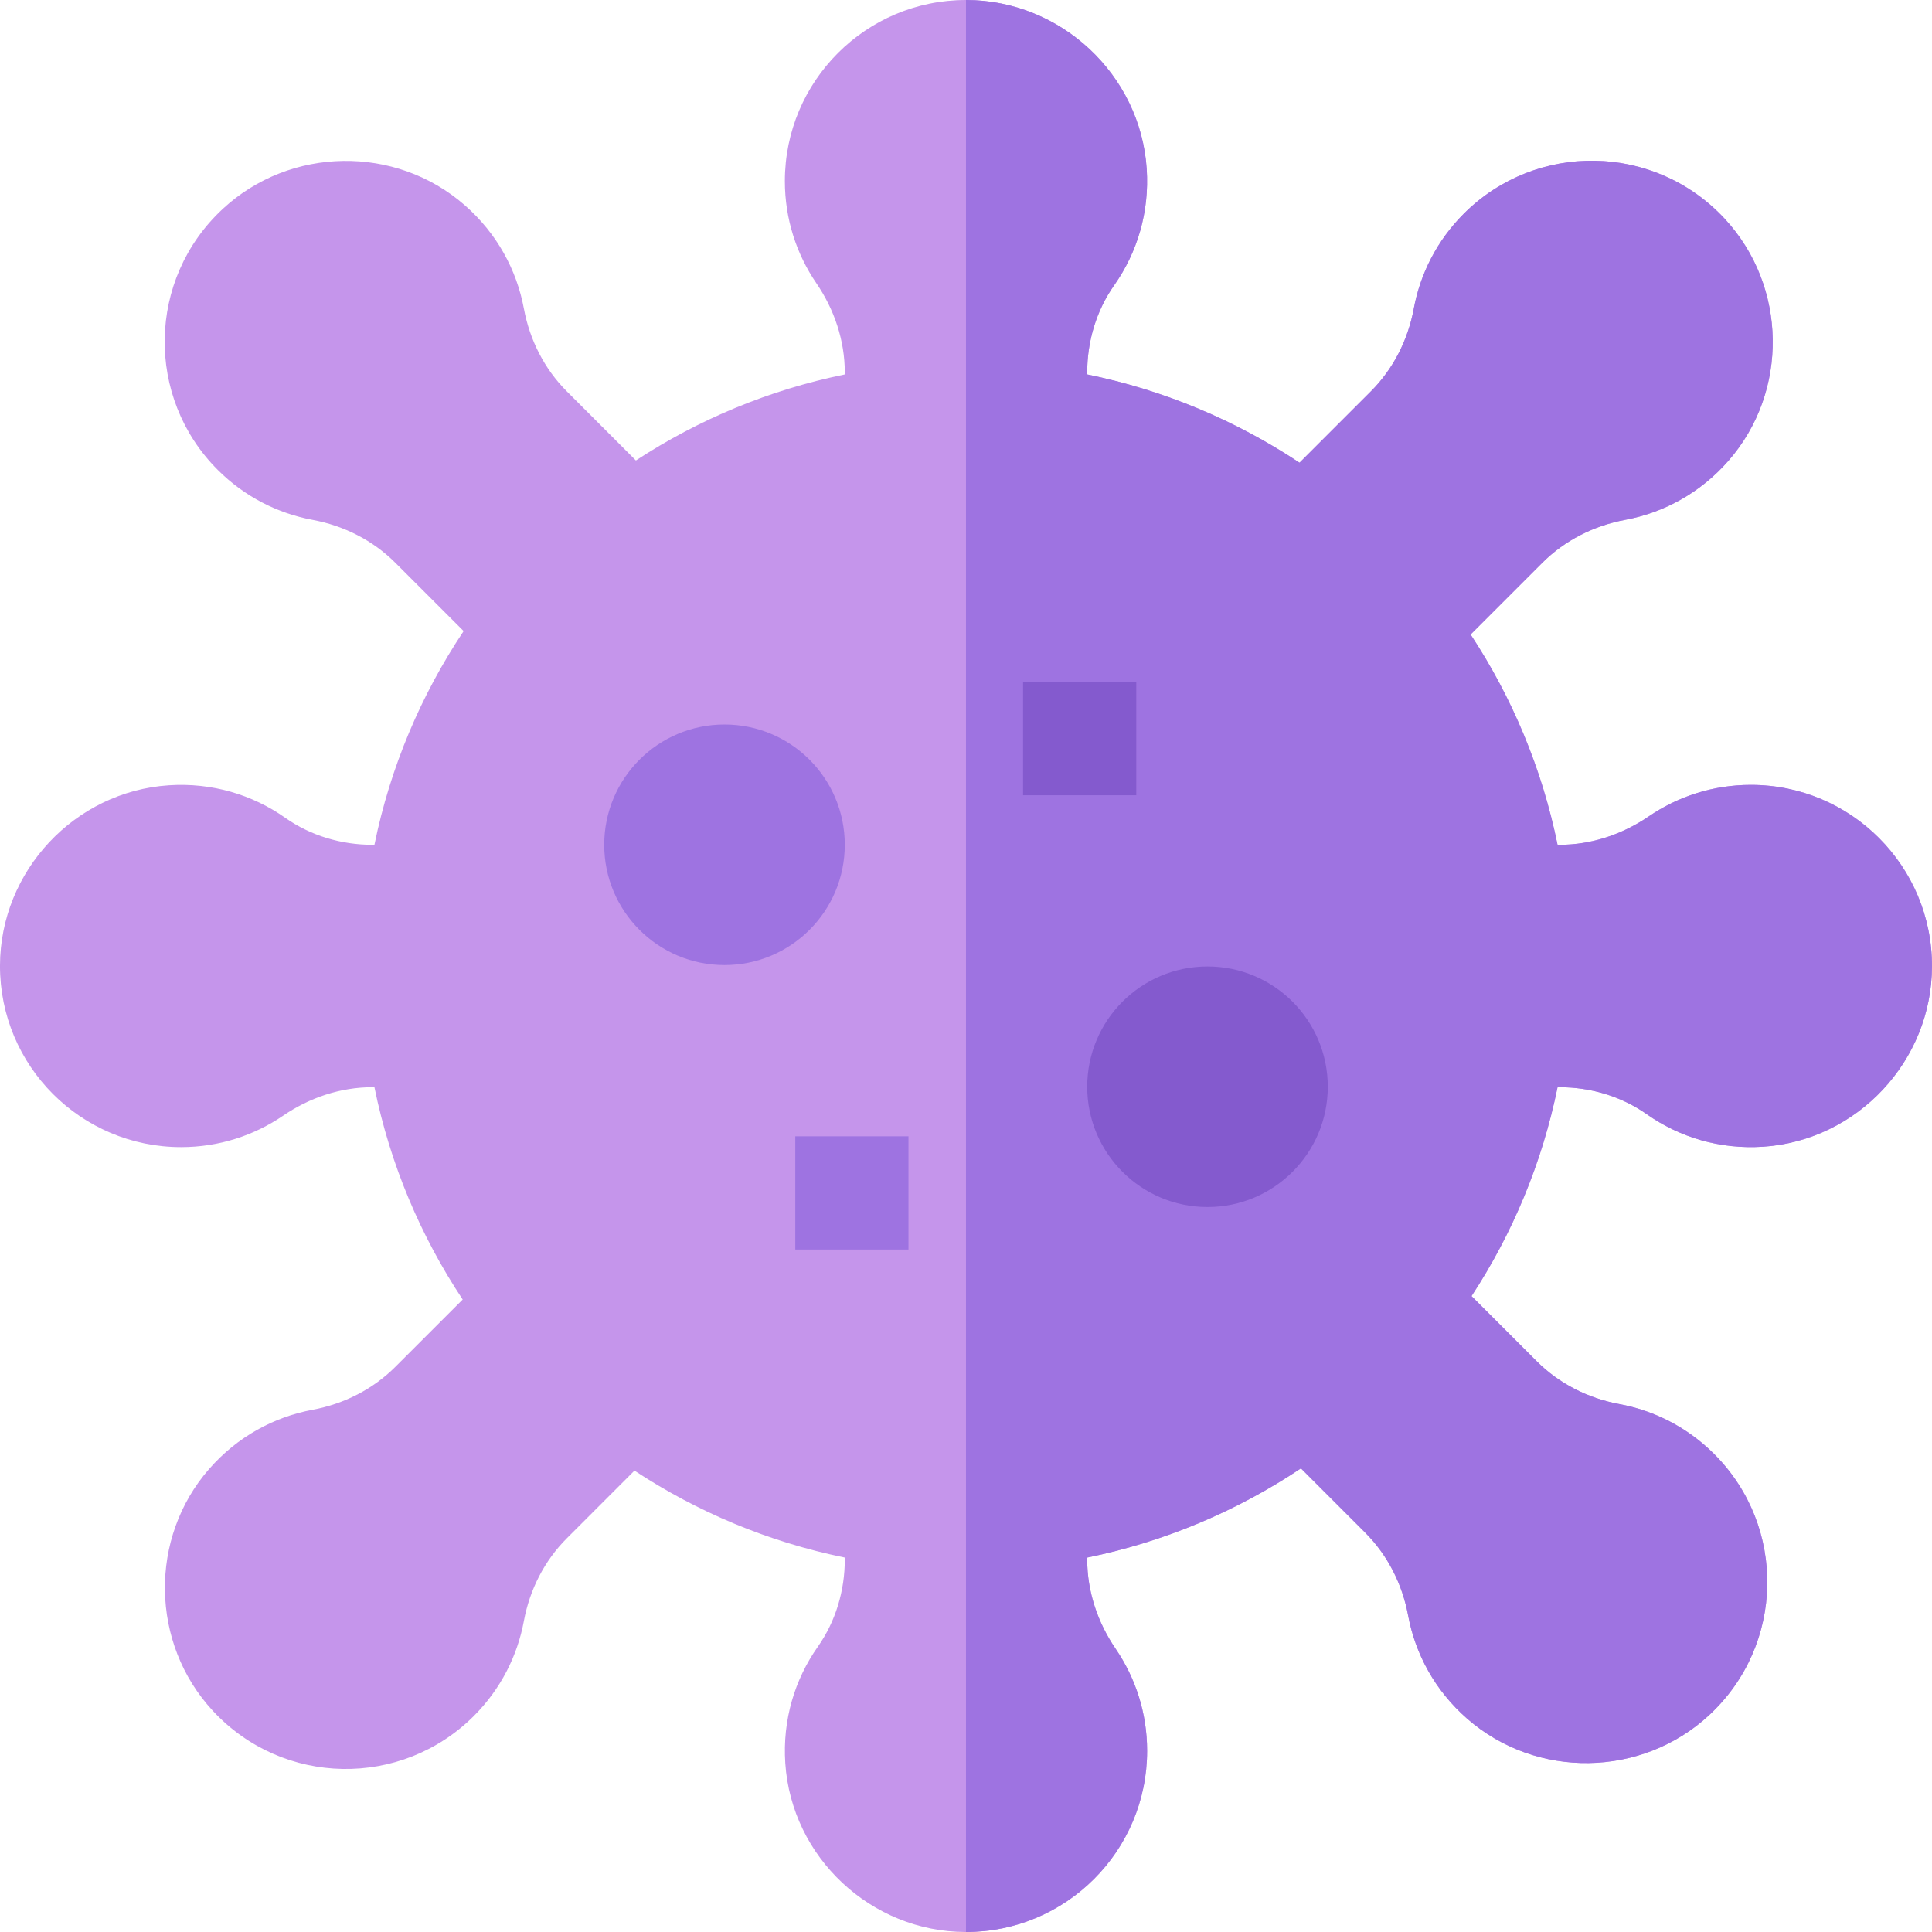 <svg id="Capa_1" enable-background="new 0 0 512 512" height="512" viewBox="0 0 512 512" width="512" xmlns="http://www.w3.org/2000/svg"><g><path d="m412.77 288.12c-4.09 20.08-11.95 38.79-22.8 55.36l17.24 17.23c5.96 5.97 13.65 9.86 21.95 11.39 9.21 1.71 18.01 6.13 25.14 13.25 19.18 19.18 18.73 50.56-1.35 69.18-17.87 16.56-45.81 16.99-64.14.94-8.53-7.46-13.74-17.15-15.64-27.34-1.54-8.31-5.42-16.01-11.4-21.99l-17.01-17.01c-16.89 11.28-36.04 19.44-56.64 23.64v.5c0 8.49 2.76 16.69 7.55 23.7 5.25 7.7 8.33 17 8.33 27.03 0 26.51-21.5 48.01-48 48h-.12c-25.03-.06-46.12-19.77-47.77-44.74-.76-11.52 2.54-22.23 8.62-30.86 4.75-6.75 7.15-14.87 7.15-23.12v-.51c-20.23-4.12-39.07-12.07-55.74-23.04l-17.91 17.92c-5.97 5.96-9.86 13.65-11.4 21.95-1.71 9.21-6.12 18.01-13.24 25.14-19.19 19.18-50.57 18.73-69.18-1.35-16.56-17.87-16.99-45.81-.95-64.14 7.47-8.53 17.16-13.74 27.35-15.64 8.31-1.54 16.01-5.42 21.98-11.4l17.83-17.82c-11.15-16.8-19.23-35.82-23.39-56.27h-.5c-8.49 0-16.69 2.76-23.7 7.55-7.7 5.25-17 8.33-27.03 8.33-26.55 0-48.07-21.56-48-48.12.06-25.03 19.77-46.12 44.74-47.77 11.52-.76 22.23 2.54 30.86 8.62 6.75 4.75 14.87 7.15 23.12 7.15h.51c4.2-20.6 12.36-39.75 23.64-56.64l-18.08-18.08c-5.96-5.97-13.65-9.85-21.95-11.39-9.21-1.71-18.01-6.12-25.14-13.25-19.18-19.18-18.73-50.56 1.35-69.17 17.87-16.57 45.81-17 64.14-.95 8.53 7.47 13.74 17.16 15.64 27.35 1.54 8.31 5.42 16.01 11.4 21.98l18.29 18.3c16.57-10.85 35.28-18.71 55.36-22.8v-.5c0-8.49-2.76-16.69-7.55-23.7-5.25-7.7-8.33-17-8.33-27.03 0-26.51 21.5-48.01 48-48h.12c25.03.06 46.12 19.77 47.77 44.74.76 11.52-2.54 22.23-8.62 30.86-4.75 6.75-7.15 14.87-7.15 23.12v.51c20.45 4.16 39.47 12.24 56.27 23.39l18.89-18.89c5.97-5.97 9.85-13.65 11.39-21.95 1.71-9.21 6.12-18.01 13.24-25.14 19.19-19.18 50.57-18.73 69.18 1.35 16.57 17.87 17 45.81.95 64.14-7.47 8.53-17.16 13.74-27.35 15.63-8.31 1.55-16.01 5.43-21.98 11.4l-18.98 18.98c10.97 16.67 18.92 35.51 23.04 55.74h.5c8.49 0 16.69-2.76 23.7-7.55 7.7-5.25 17-8.33 27.03-8.33 26.55 0 48.07 21.56 48 48.12-.06 25.03-19.77 46.12-44.74 47.77-11.52.76-22.23-2.54-30.86-8.62-6.75-4.75-14.87-7.15-23.12-7.15z" fill="#c595eb"/><path d="m412.77 288.12c-4.09 20.08-11.95 38.79-22.8 55.36l17.24 17.23c5.96 5.97 13.65 9.86 21.95 11.39 9.21 1.71 18.01 6.13 25.14 13.25 19.18 19.18 18.73 50.56-1.35 69.18-17.87 16.56-45.81 16.99-64.14.94-8.53-7.46-13.74-17.15-15.64-27.34-1.54-8.31-5.42-16.01-11.4-21.99l-17.01-17.01c-16.89 11.28-36.04 19.44-56.64 23.64v.5c0 8.49 2.76 16.69 7.55 23.7 5.25 7.7 8.33 17 8.33 27.03 0 26.51-21.5 48.01-48 48v-512h.12c25.03.06 46.12 19.77 47.77 44.74.76 11.52-2.54 22.23-8.62 30.86-4.75 6.75-7.15 14.87-7.15 23.12v.51c20.45 4.16 39.47 12.24 56.27 23.39l18.89-18.89c5.97-5.97 9.85-13.65 11.39-21.95 1.71-9.21 6.12-18.01 13.24-25.14 19.19-19.18 50.57-18.73 69.18 1.35 16.57 17.87 17 45.81.95 64.14-7.47 8.53-17.16 13.74-27.35 15.63-8.31 1.55-16.01 5.43-21.98 11.4l-18.98 18.98c10.97 16.67 18.92 35.51 23.04 55.74h.5c8.49 0 16.69-2.76 23.7-7.55 7.7-5.25 17-8.33 27.03-8.33 26.55 0 48.07 21.56 48 48.12-.06 25.03-19.77 46.12-44.74 47.77-11.52.76-22.23-2.54-30.86-8.62-6.75-4.75-14.87-7.15-23.12-7.15z" fill="#9e73e1"/><circle cx="192" cy="223.876" fill="#9e73e1" r="31.876"/><circle cx="320" cy="288" fill="#845ace" r="31.876"/><path d="m271.125 180.75h30v30h-30z" fill="#845ace"/><path d="m210.758 301.133h30v30h-30z" fill="#9e73e1"/></g></svg>